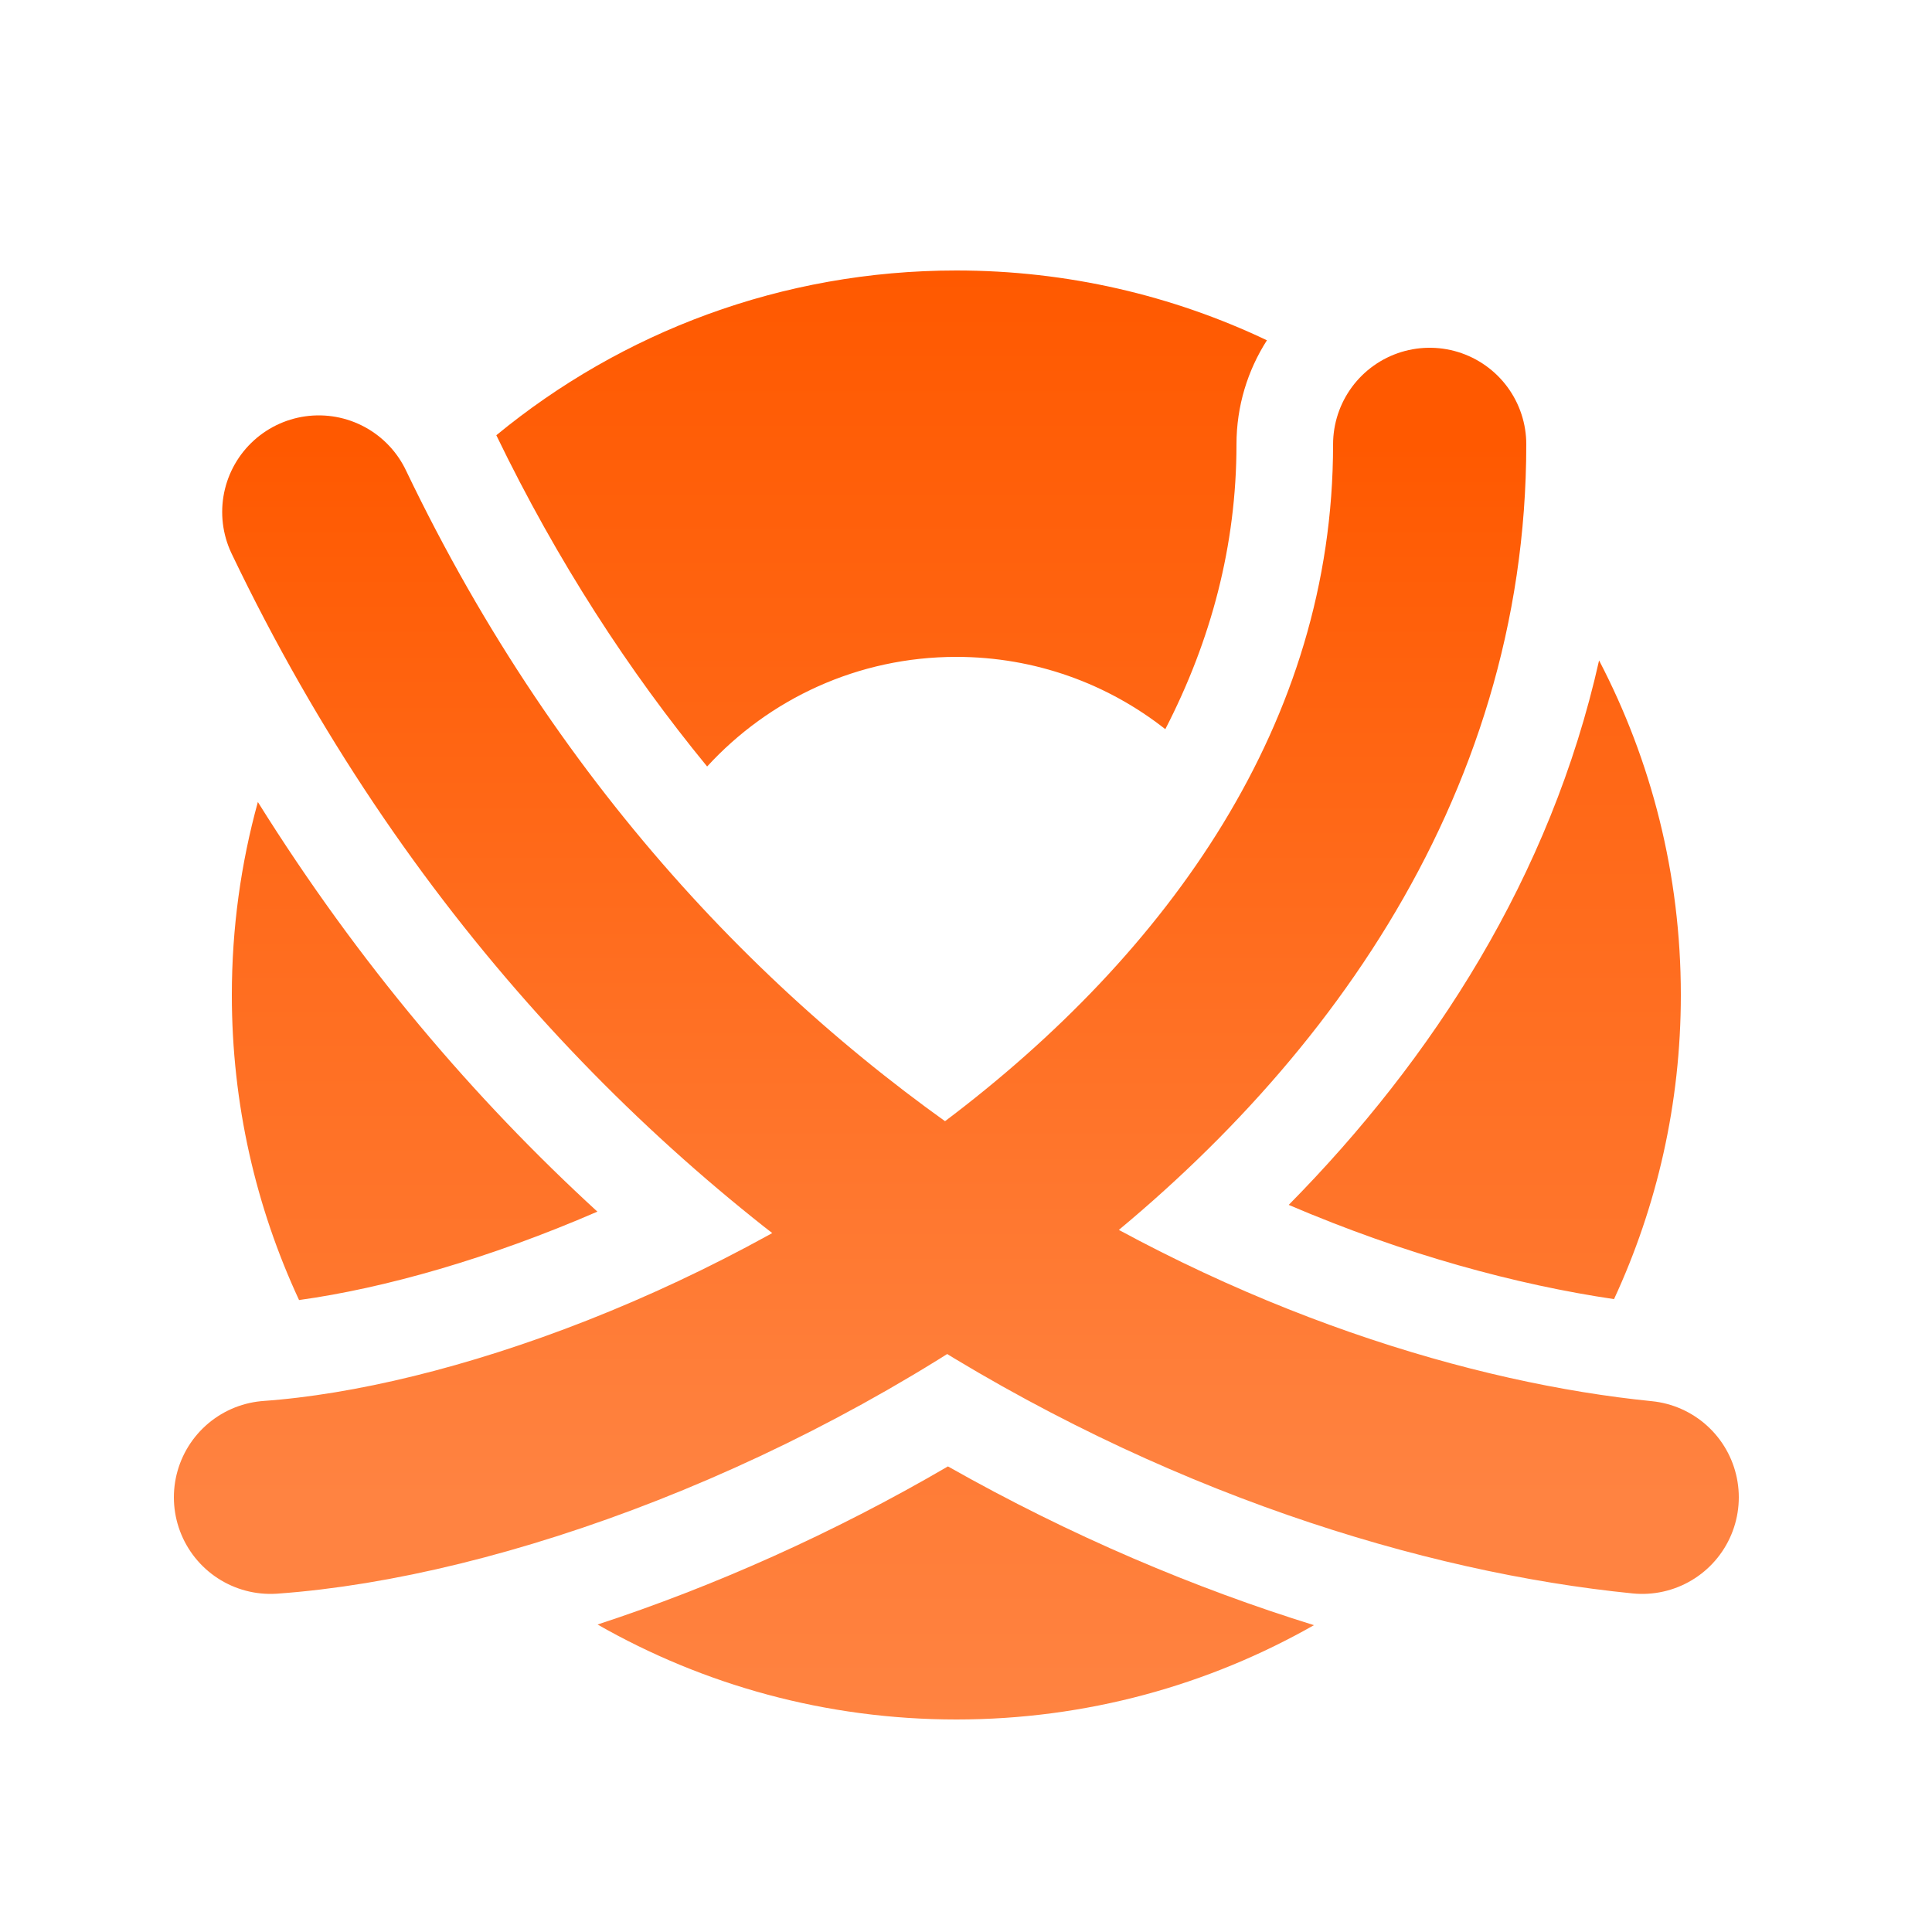 <svg width="100" height="100" viewBox="0 0 100 100" fill="none" xmlns="http://www.w3.org/2000/svg">
<path d="M49.065 75.901C55.471 79.528 61.898 82.221 68.01 84.118C62.548 87.224 56.232 89 49.5 89C42.743 89 36.405 87.212 30.93 84.085C36.915 82.124 43.12 79.371 49.065 75.901ZM13.347 41.512C18.557 49.858 24.547 56.874 30.921 62.714C25.306 65.148 19.894 66.681 15.479 67.29C13.248 62.491 12 57.141 12 51.5C12 48.041 12.47 44.692 13.347 41.512ZM82.768 34.183C85.47 39.363 87 45.253 87 51.5C87 57.123 85.76 62.455 83.542 67.242C78.518 66.5 72.736 64.946 66.704 62.365C74.161 54.807 80.26 45.372 82.768 34.183ZM49.5 14C55.254 14 60.704 15.298 65.576 17.613C64.58 19.168 64 21.016 64 23C64 28.226 62.682 33.16 60.316 37.742C57.339 35.398 53.583 34 49.5 34C44.395 34 39.8 36.186 36.601 39.674C32.559 34.75 28.852 29.065 25.689 22.528C32.164 17.2 40.459 14 49.5 14Z" fill="url(#paint0_linear_5_29)"/>
<path d="M74 23C74 56 35 76 14 77.5M16.5 26.5C33.5 62 65 75.5 85 77.5" stroke="url(#paint1_linear_5_29)" stroke-width="10" stroke-linecap="round"/>
<defs>
<linearGradient id="paint0_linear_5_29" x1="49.5" y1="14" x2="49.5" y2="89" gradientUnits="userSpaceOnUse">
<stop stop-color="#FF5900"/>
<stop offset="1" stop-color="#FF8341"/>
</linearGradient>
<linearGradient id="paint1_linear_5_29" x1="49.5" y1="23" x2="49.5" y2="77.5" gradientUnits="userSpaceOnUse">
<stop stop-color="#FF5900"/>
<stop offset="1" stop-color="#FF8341"/>
</linearGradient>
</defs>
</svg>
